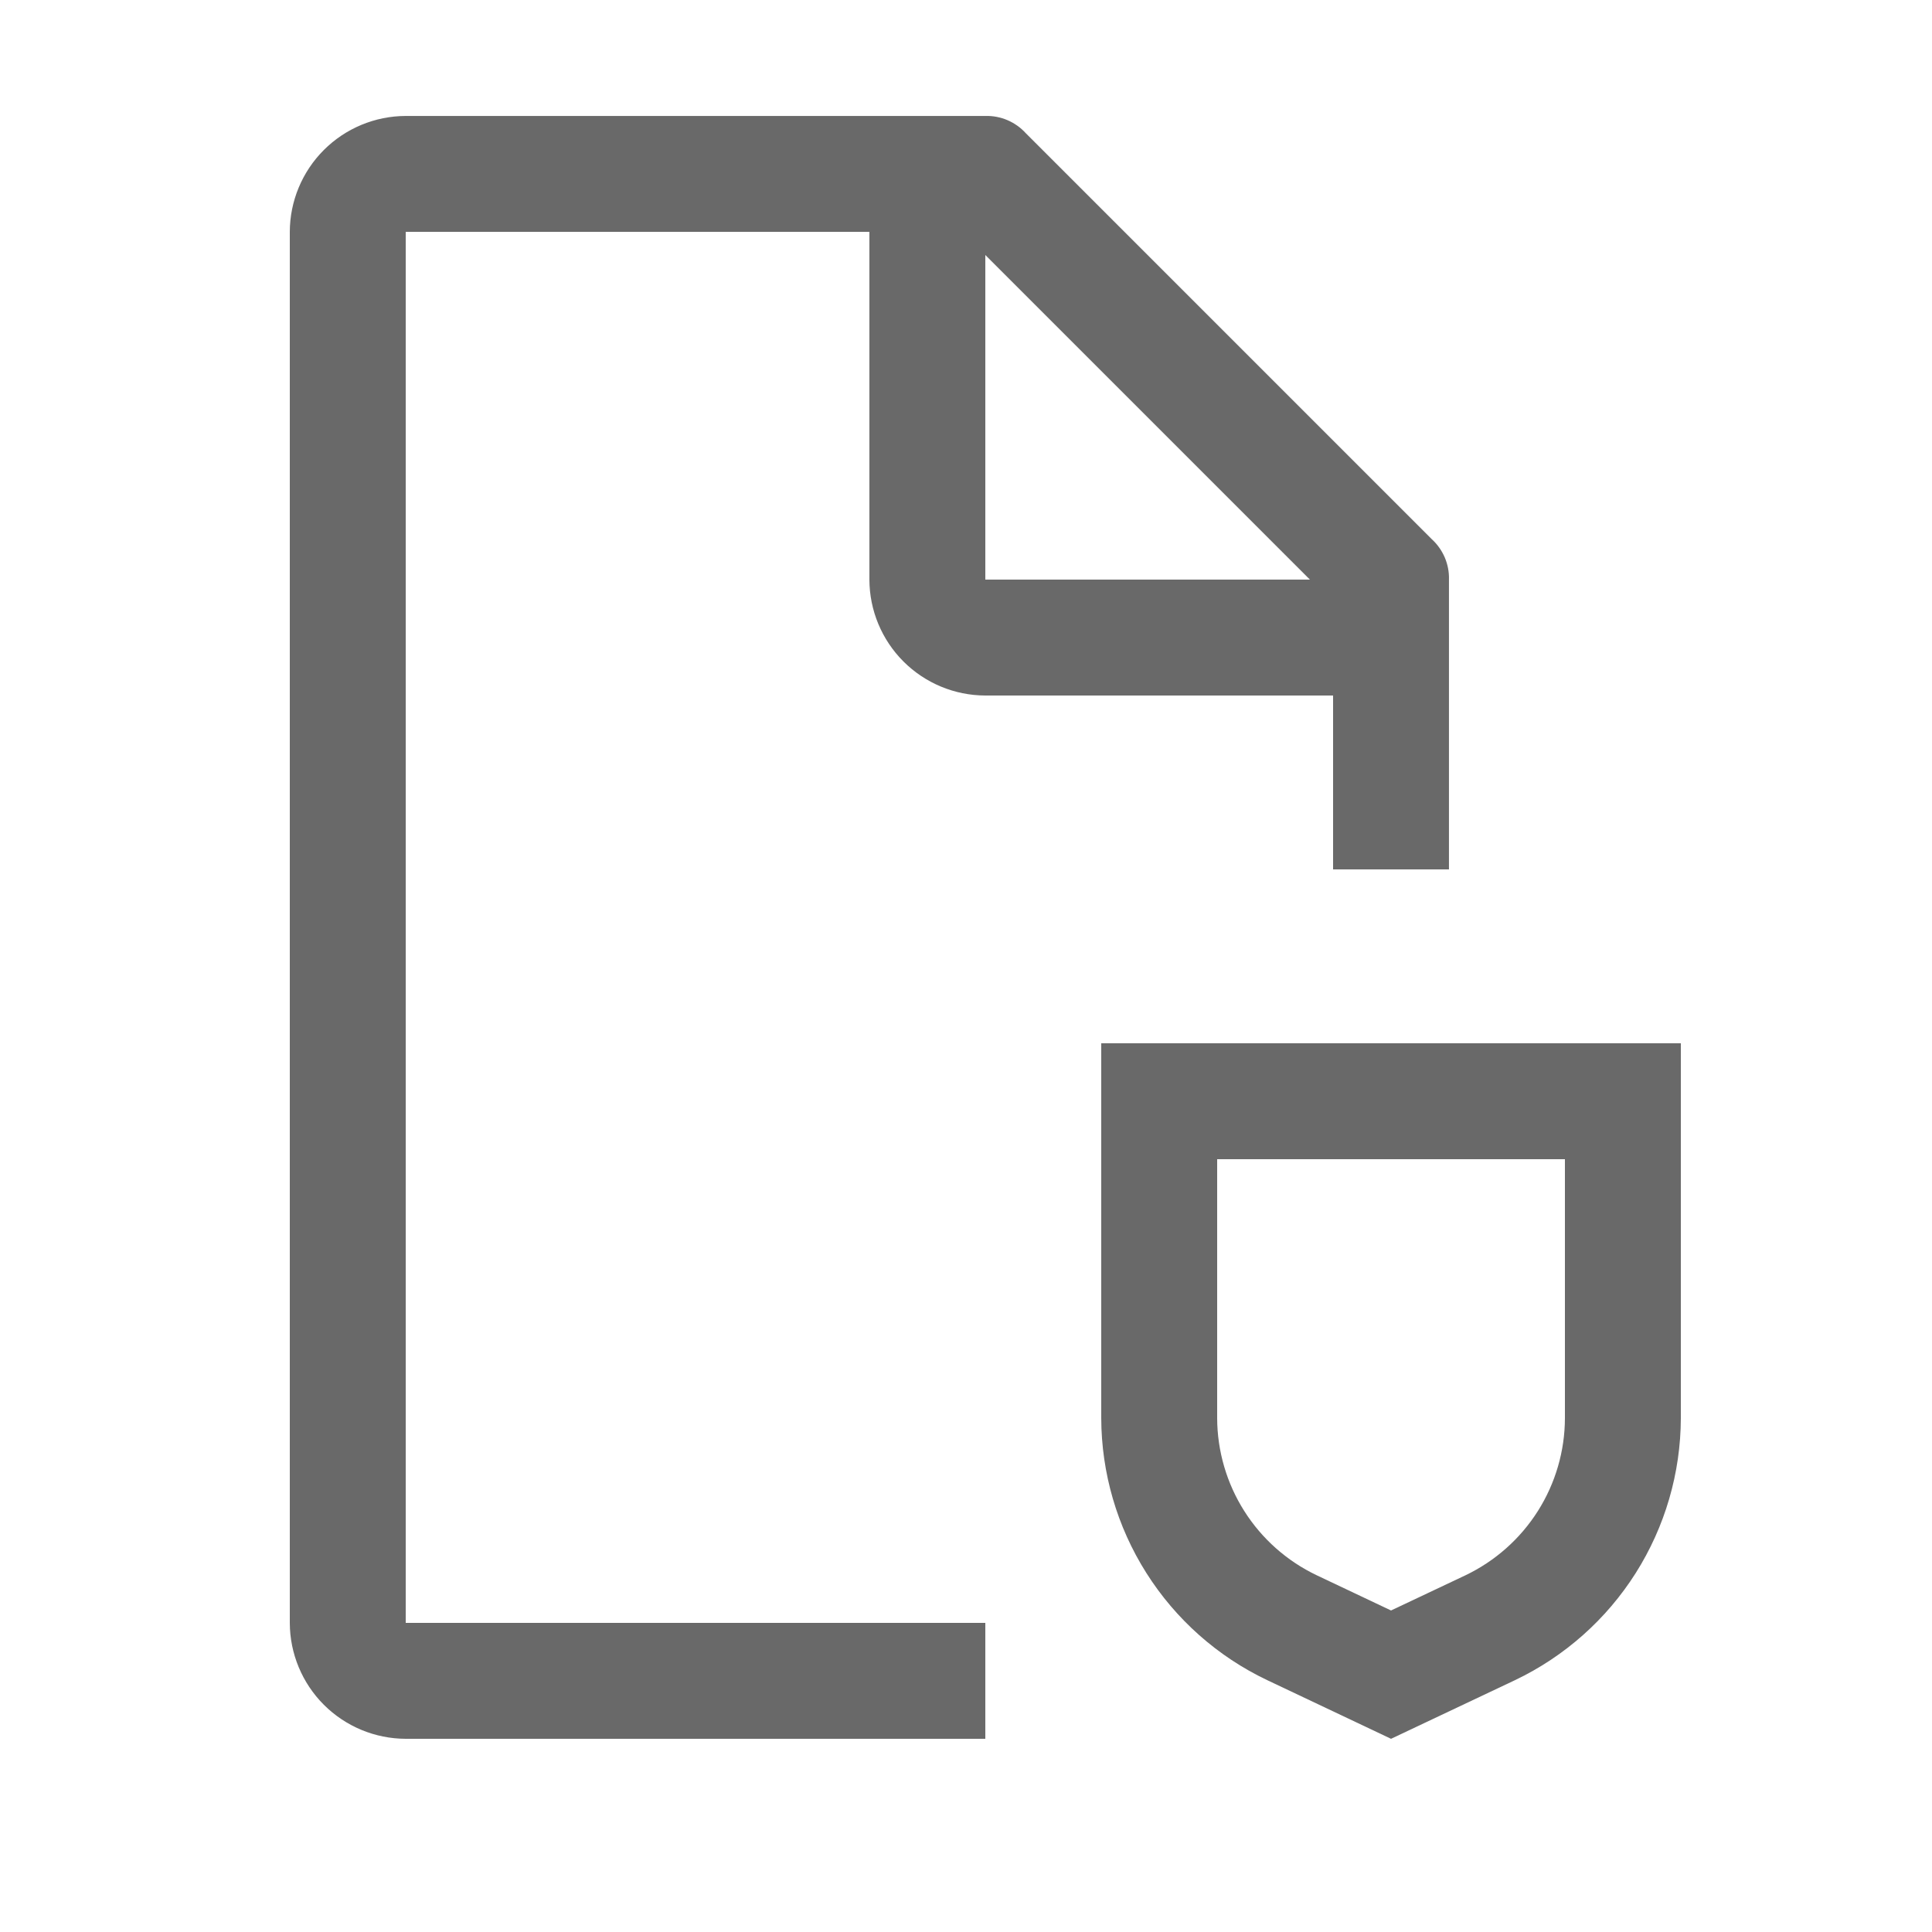 <svg width="50" height="50" viewBox="0 0 50 50" fill="none" xmlns="http://www.w3.org/2000/svg">
<path d="M36 45L32.791 43.48C31.51 42.87 30.427 41.909 29.668 40.709C28.909 39.51 28.504 38.12 28.5 36.7V27H43.5V36.702C43.496 38.122 43.091 39.511 42.332 40.711C41.573 41.91 40.49 42.871 39.209 43.482L36 45ZM31.5 30V36.702C31.503 37.553 31.746 38.387 32.202 39.106C32.657 39.825 33.307 40.401 34.075 40.767L36 41.679L37.925 40.769C38.693 40.402 39.343 39.826 39.799 39.107C40.255 38.387 40.498 37.554 40.5 36.702V30H31.5Z" fill="#696969"/>
<path d="M25.5 42H10.5V6H22.5V15C22.502 15.795 22.819 16.557 23.381 17.119C23.943 17.681 24.705 17.998 25.5 18H34.5V22.5H37.499V15C37.505 14.803 37.467 14.607 37.39 14.426C37.312 14.245 37.196 14.082 37.05 13.95L26.55 3.45C26.418 3.304 26.255 3.188 26.074 3.11C25.893 3.033 25.697 2.995 25.5 3.001H10.5C9.705 3.003 8.943 3.32 8.381 3.882C7.819 4.444 7.502 5.206 7.5 6V42C7.502 42.795 7.819 43.557 8.381 44.119C8.943 44.681 9.705 44.998 10.5 45H25.5V42ZM25.5 6.6L33.9 15H25.5V6.6Z" fill="#696969"/>
</svg>
